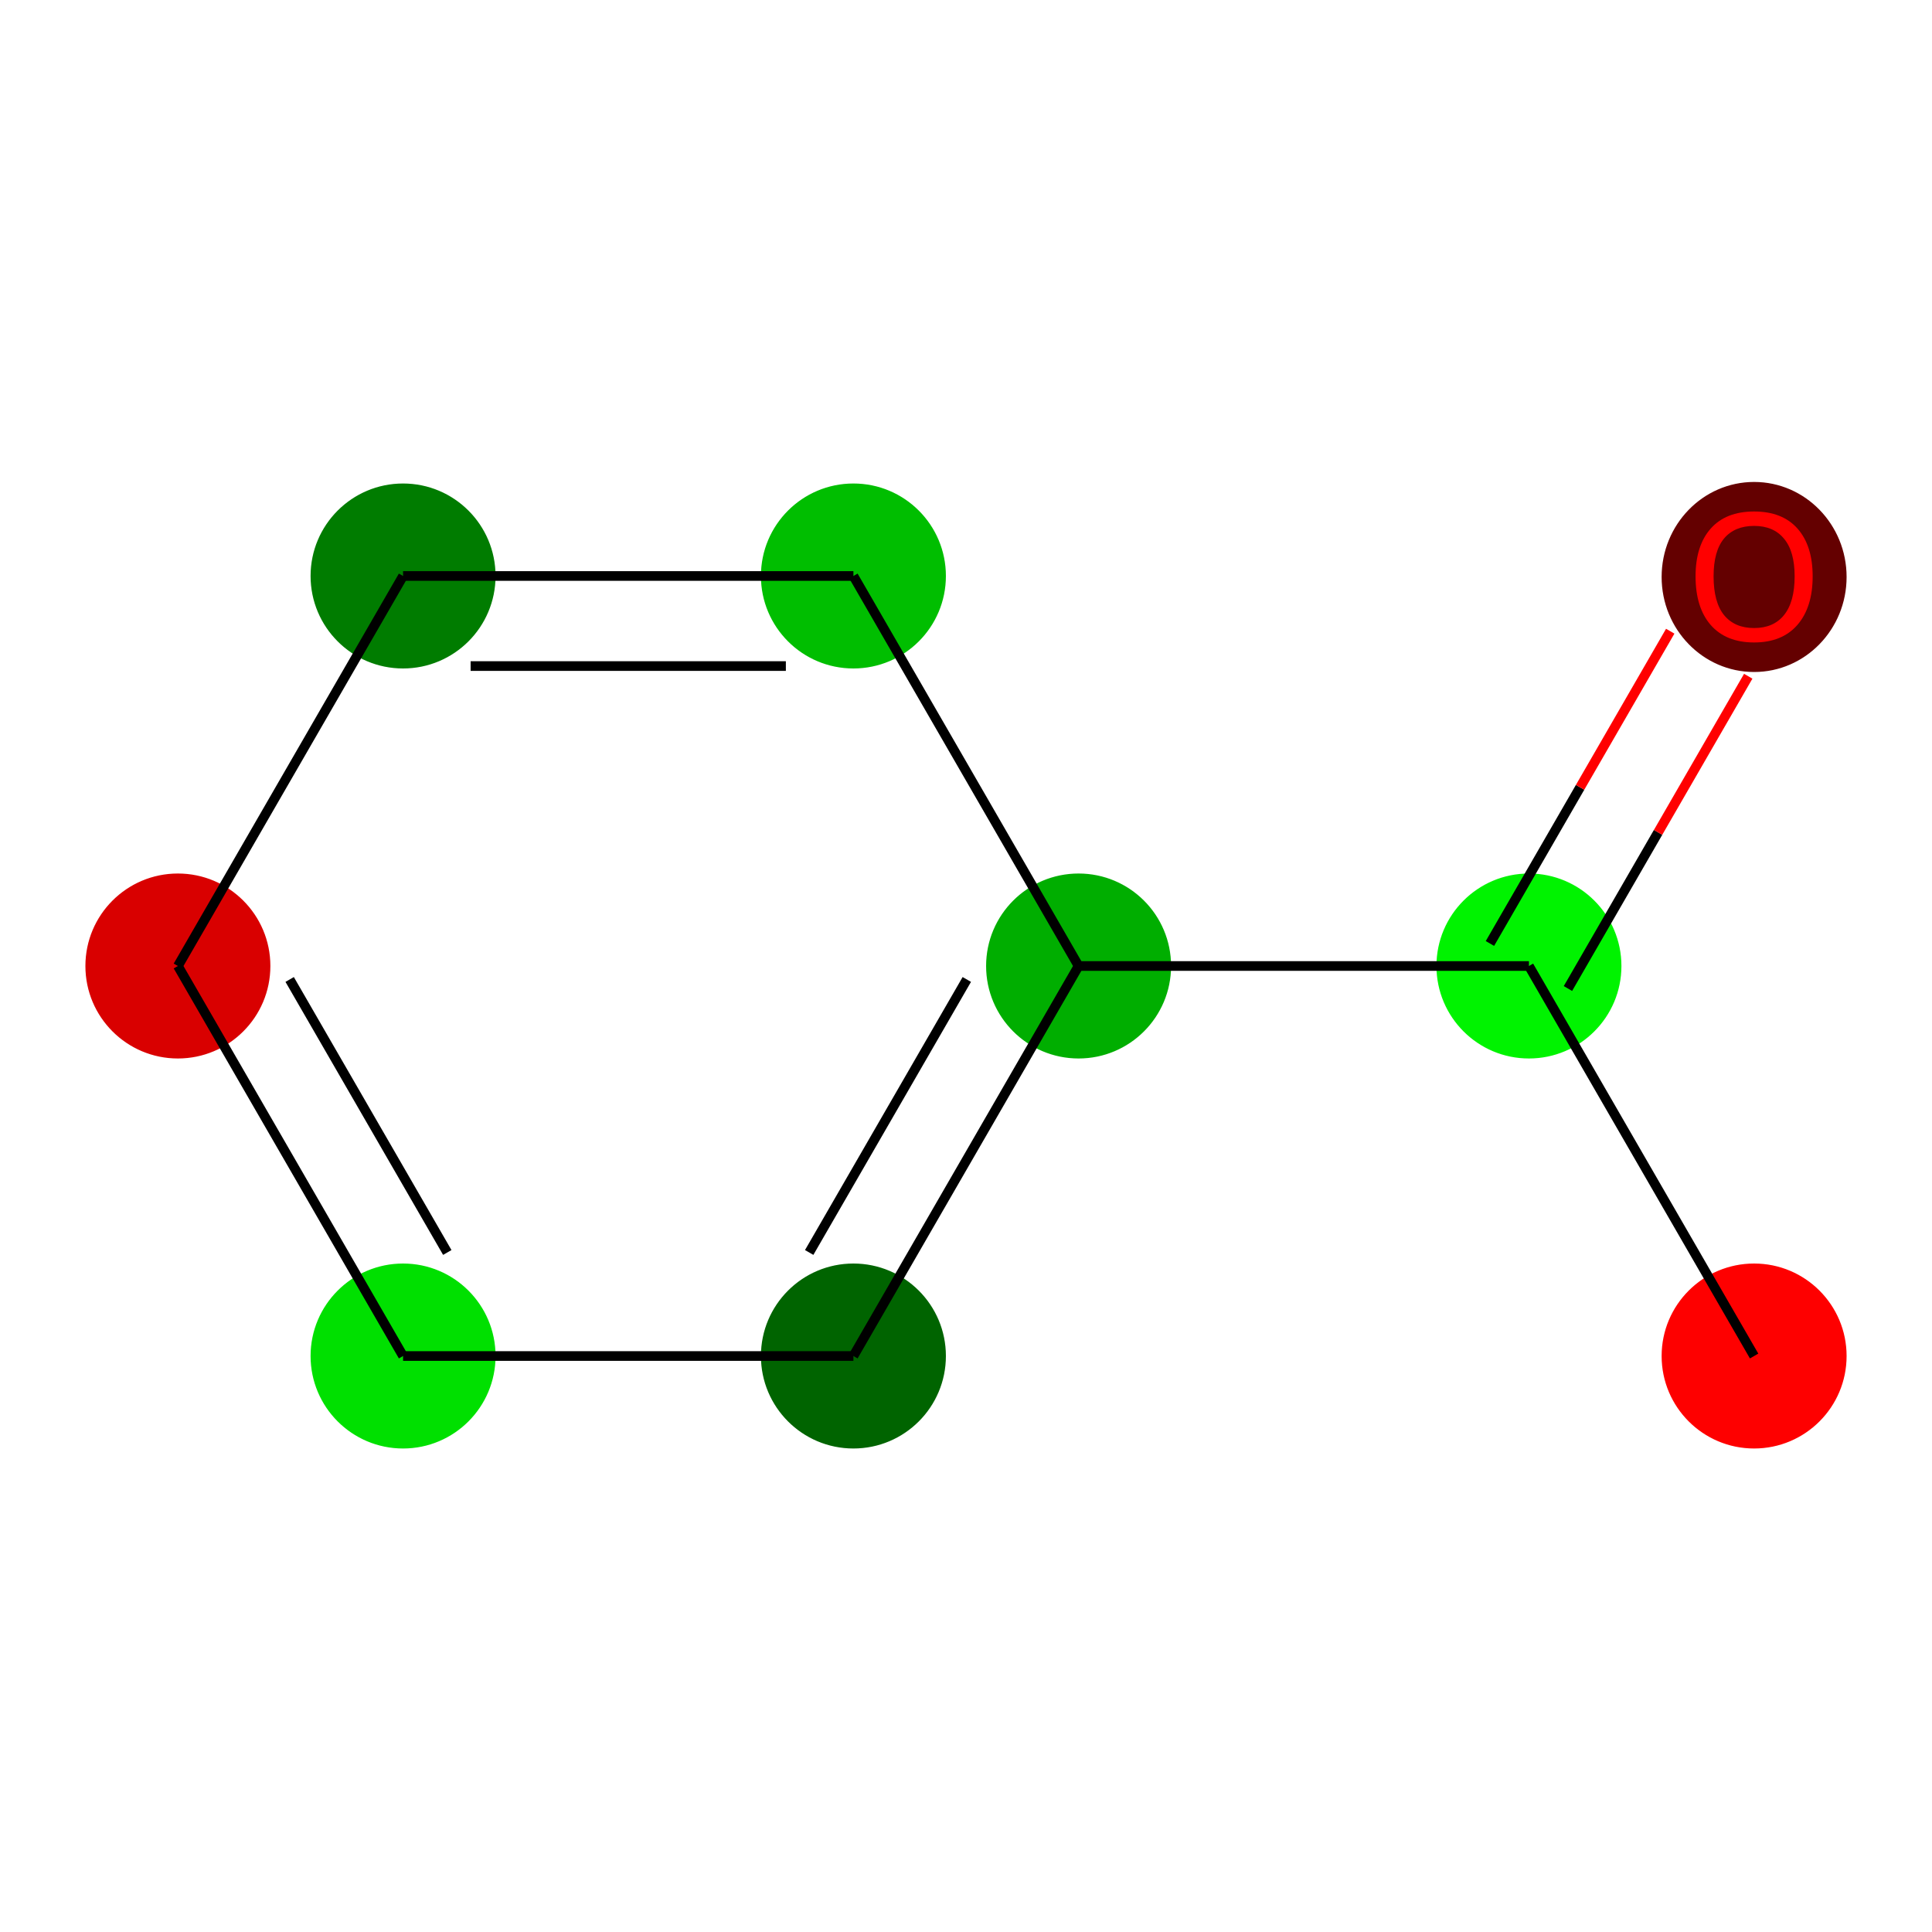 <?xml version='1.0' encoding='iso-8859-1'?>
<svg version='1.1' baseProfile='full'
              xmlns='http://www.w3.org/2000/svg'
                      xmlns:rdkit='http://www.rdkit.org/xml'
                      xmlns:xlink='http://www.w3.org/1999/xlink'
                  xml:space='preserve'
width='400px' height='400px' viewBox='0 0 400 400'>
<!-- END OF HEADER -->
<rect style='opacity:1.0;fill:#FFFFFF;stroke:none' width='400' height='400' x='0' y='0'> </rect>
<ellipse cx='363.17' cy='280.748' rx='18.648' ry='18.648' style='fill:#FE0000;fill-rule:evenodd;stroke:#FE0000;stroke-width:1px;stroke-linecap:butt;stroke-linejoin:miter;stroke-opacity:1' />
<ellipse cx='316.55' cy='200' rx='18.648' ry='18.648' style='fill:#00F300;fill-rule:evenodd;stroke:#00F300;stroke-width:1px;stroke-linecap:butt;stroke-linejoin:miter;stroke-opacity:1' />
<ellipse cx='363.17' cy='119.457' rx='18.648' ry='19.173' style='fill:#640000;fill-rule:evenodd;stroke:#640000;stroke-width:1px;stroke-linecap:butt;stroke-linejoin:miter;stroke-opacity:1' />
<ellipse cx='223.31' cy='200' rx='18.648' ry='18.648' style='fill:#00AE00;fill-rule:evenodd;stroke:#00AE00;stroke-width:1px;stroke-linecap:butt;stroke-linejoin:miter;stroke-opacity:1' />
<ellipse cx='176.69' cy='280.748' rx='18.648' ry='18.648' style='fill:#006400;fill-rule:evenodd;stroke:#006400;stroke-width:1px;stroke-linecap:butt;stroke-linejoin:miter;stroke-opacity:1' />
<ellipse cx='83.45' cy='280.748' rx='18.648' ry='18.648' style='fill:#00E000;fill-rule:evenodd;stroke:#00E000;stroke-width:1px;stroke-linecap:butt;stroke-linejoin:miter;stroke-opacity:1' />
<ellipse cx='36.83' cy='200' rx='18.648' ry='18.648' style='fill:#D90000;fill-rule:evenodd;stroke:#D90000;stroke-width:1px;stroke-linecap:butt;stroke-linejoin:miter;stroke-opacity:1' />
<ellipse cx='83.45' cy='119.252' rx='18.648' ry='18.648' style='fill:#007C00;fill-rule:evenodd;stroke:#007C00;stroke-width:1px;stroke-linecap:butt;stroke-linejoin:miter;stroke-opacity:1' />
<ellipse cx='176.69' cy='119.252' rx='18.648' ry='18.648' style='fill:#00BE00;fill-rule:evenodd;stroke:#00BE00;stroke-width:1px;stroke-linecap:butt;stroke-linejoin:miter;stroke-opacity:1' />
<path class='bond-0' d='M 363.17,280.748 L 316.55,200' style='fill:none;fill-rule:evenodd;stroke:#000000;stroke-width:2.0px;stroke-linecap:butt;stroke-linejoin:miter;stroke-opacity:1' />
<path class='bond-1' d='M 324.625,204.662 L 343.289,172.334' style='fill:none;fill-rule:evenodd;stroke:#000000;stroke-width:2.0px;stroke-linecap:butt;stroke-linejoin:miter;stroke-opacity:1' />
<path class='bond-1' d='M 343.289,172.334 L 361.954,140.007' style='fill:none;fill-rule:evenodd;stroke:#FF0000;stroke-width:2.0px;stroke-linecap:butt;stroke-linejoin:miter;stroke-opacity:1' />
<path class='bond-1' d='M 308.475,195.338 L 327.14,163.01' style='fill:none;fill-rule:evenodd;stroke:#000000;stroke-width:2.0px;stroke-linecap:butt;stroke-linejoin:miter;stroke-opacity:1' />
<path class='bond-1' d='M 327.14,163.01 L 345.804,130.683' style='fill:none;fill-rule:evenodd;stroke:#FF0000;stroke-width:2.0px;stroke-linecap:butt;stroke-linejoin:miter;stroke-opacity:1' />
<path class='bond-2' d='M 316.55,200 L 223.31,200' style='fill:none;fill-rule:evenodd;stroke:#000000;stroke-width:2.0px;stroke-linecap:butt;stroke-linejoin:miter;stroke-opacity:1' />
<path class='bond-3' d='M 223.31,200 L 176.69,280.748' style='fill:none;fill-rule:evenodd;stroke:#000000;stroke-width:2.0px;stroke-linecap:butt;stroke-linejoin:miter;stroke-opacity:1' />
<path class='bond-3' d='M 200.167,202.788 L 167.533,259.312' style='fill:none;fill-rule:evenodd;stroke:#000000;stroke-width:2.0px;stroke-linecap:butt;stroke-linejoin:miter;stroke-opacity:1' />
<path class='bond-8' d='M 223.31,200 L 176.69,119.252' style='fill:none;fill-rule:evenodd;stroke:#000000;stroke-width:2.0px;stroke-linecap:butt;stroke-linejoin:miter;stroke-opacity:1' />
<path class='bond-4' d='M 176.69,280.748 L 83.45,280.748' style='fill:none;fill-rule:evenodd;stroke:#000000;stroke-width:2.0px;stroke-linecap:butt;stroke-linejoin:miter;stroke-opacity:1' />
<path class='bond-5' d='M 83.45,280.748 L 36.83,200' style='fill:none;fill-rule:evenodd;stroke:#000000;stroke-width:2.0px;stroke-linecap:butt;stroke-linejoin:miter;stroke-opacity:1' />
<path class='bond-5' d='M 92.606,259.312 L 59.972,202.788' style='fill:none;fill-rule:evenodd;stroke:#000000;stroke-width:2.0px;stroke-linecap:butt;stroke-linejoin:miter;stroke-opacity:1' />
<path class='bond-6' d='M 36.83,200 L 83.45,119.252' style='fill:none;fill-rule:evenodd;stroke:#000000;stroke-width:2.0px;stroke-linecap:butt;stroke-linejoin:miter;stroke-opacity:1' />
<path class='bond-7' d='M 83.45,119.252 L 176.69,119.252' style='fill:none;fill-rule:evenodd;stroke:#000000;stroke-width:2.0px;stroke-linecap:butt;stroke-linejoin:miter;stroke-opacity:1' />
<path class='bond-7' d='M 97.436,137.9 L 162.704,137.9' style='fill:none;fill-rule:evenodd;stroke:#000000;stroke-width:2.0px;stroke-linecap:butt;stroke-linejoin:miter;stroke-opacity:1' />
<path  class='atom-2' d='M 351.049 119.326
Q 351.049 112.986, 354.182 109.443
Q 357.315 105.9, 363.17 105.9
Q 369.026 105.9, 372.159 109.443
Q 375.291 112.986, 375.291 119.326
Q 375.291 125.741, 372.121 129.396
Q 368.951 133.014, 363.17 133.014
Q 357.352 133.014, 354.182 129.396
Q 351.049 125.779, 351.049 119.326
M 363.17 130.03
Q 367.198 130.03, 369.361 127.345
Q 371.562 124.622, 371.562 119.326
Q 371.562 114.142, 369.361 111.531
Q 367.198 108.883, 363.17 108.883
Q 359.142 108.883, 356.942 111.494
Q 354.779 114.105, 354.779 119.326
Q 354.779 124.66, 356.942 127.345
Q 359.142 130.03, 363.17 130.03
' fill='#FF0000'/>
</svg>

